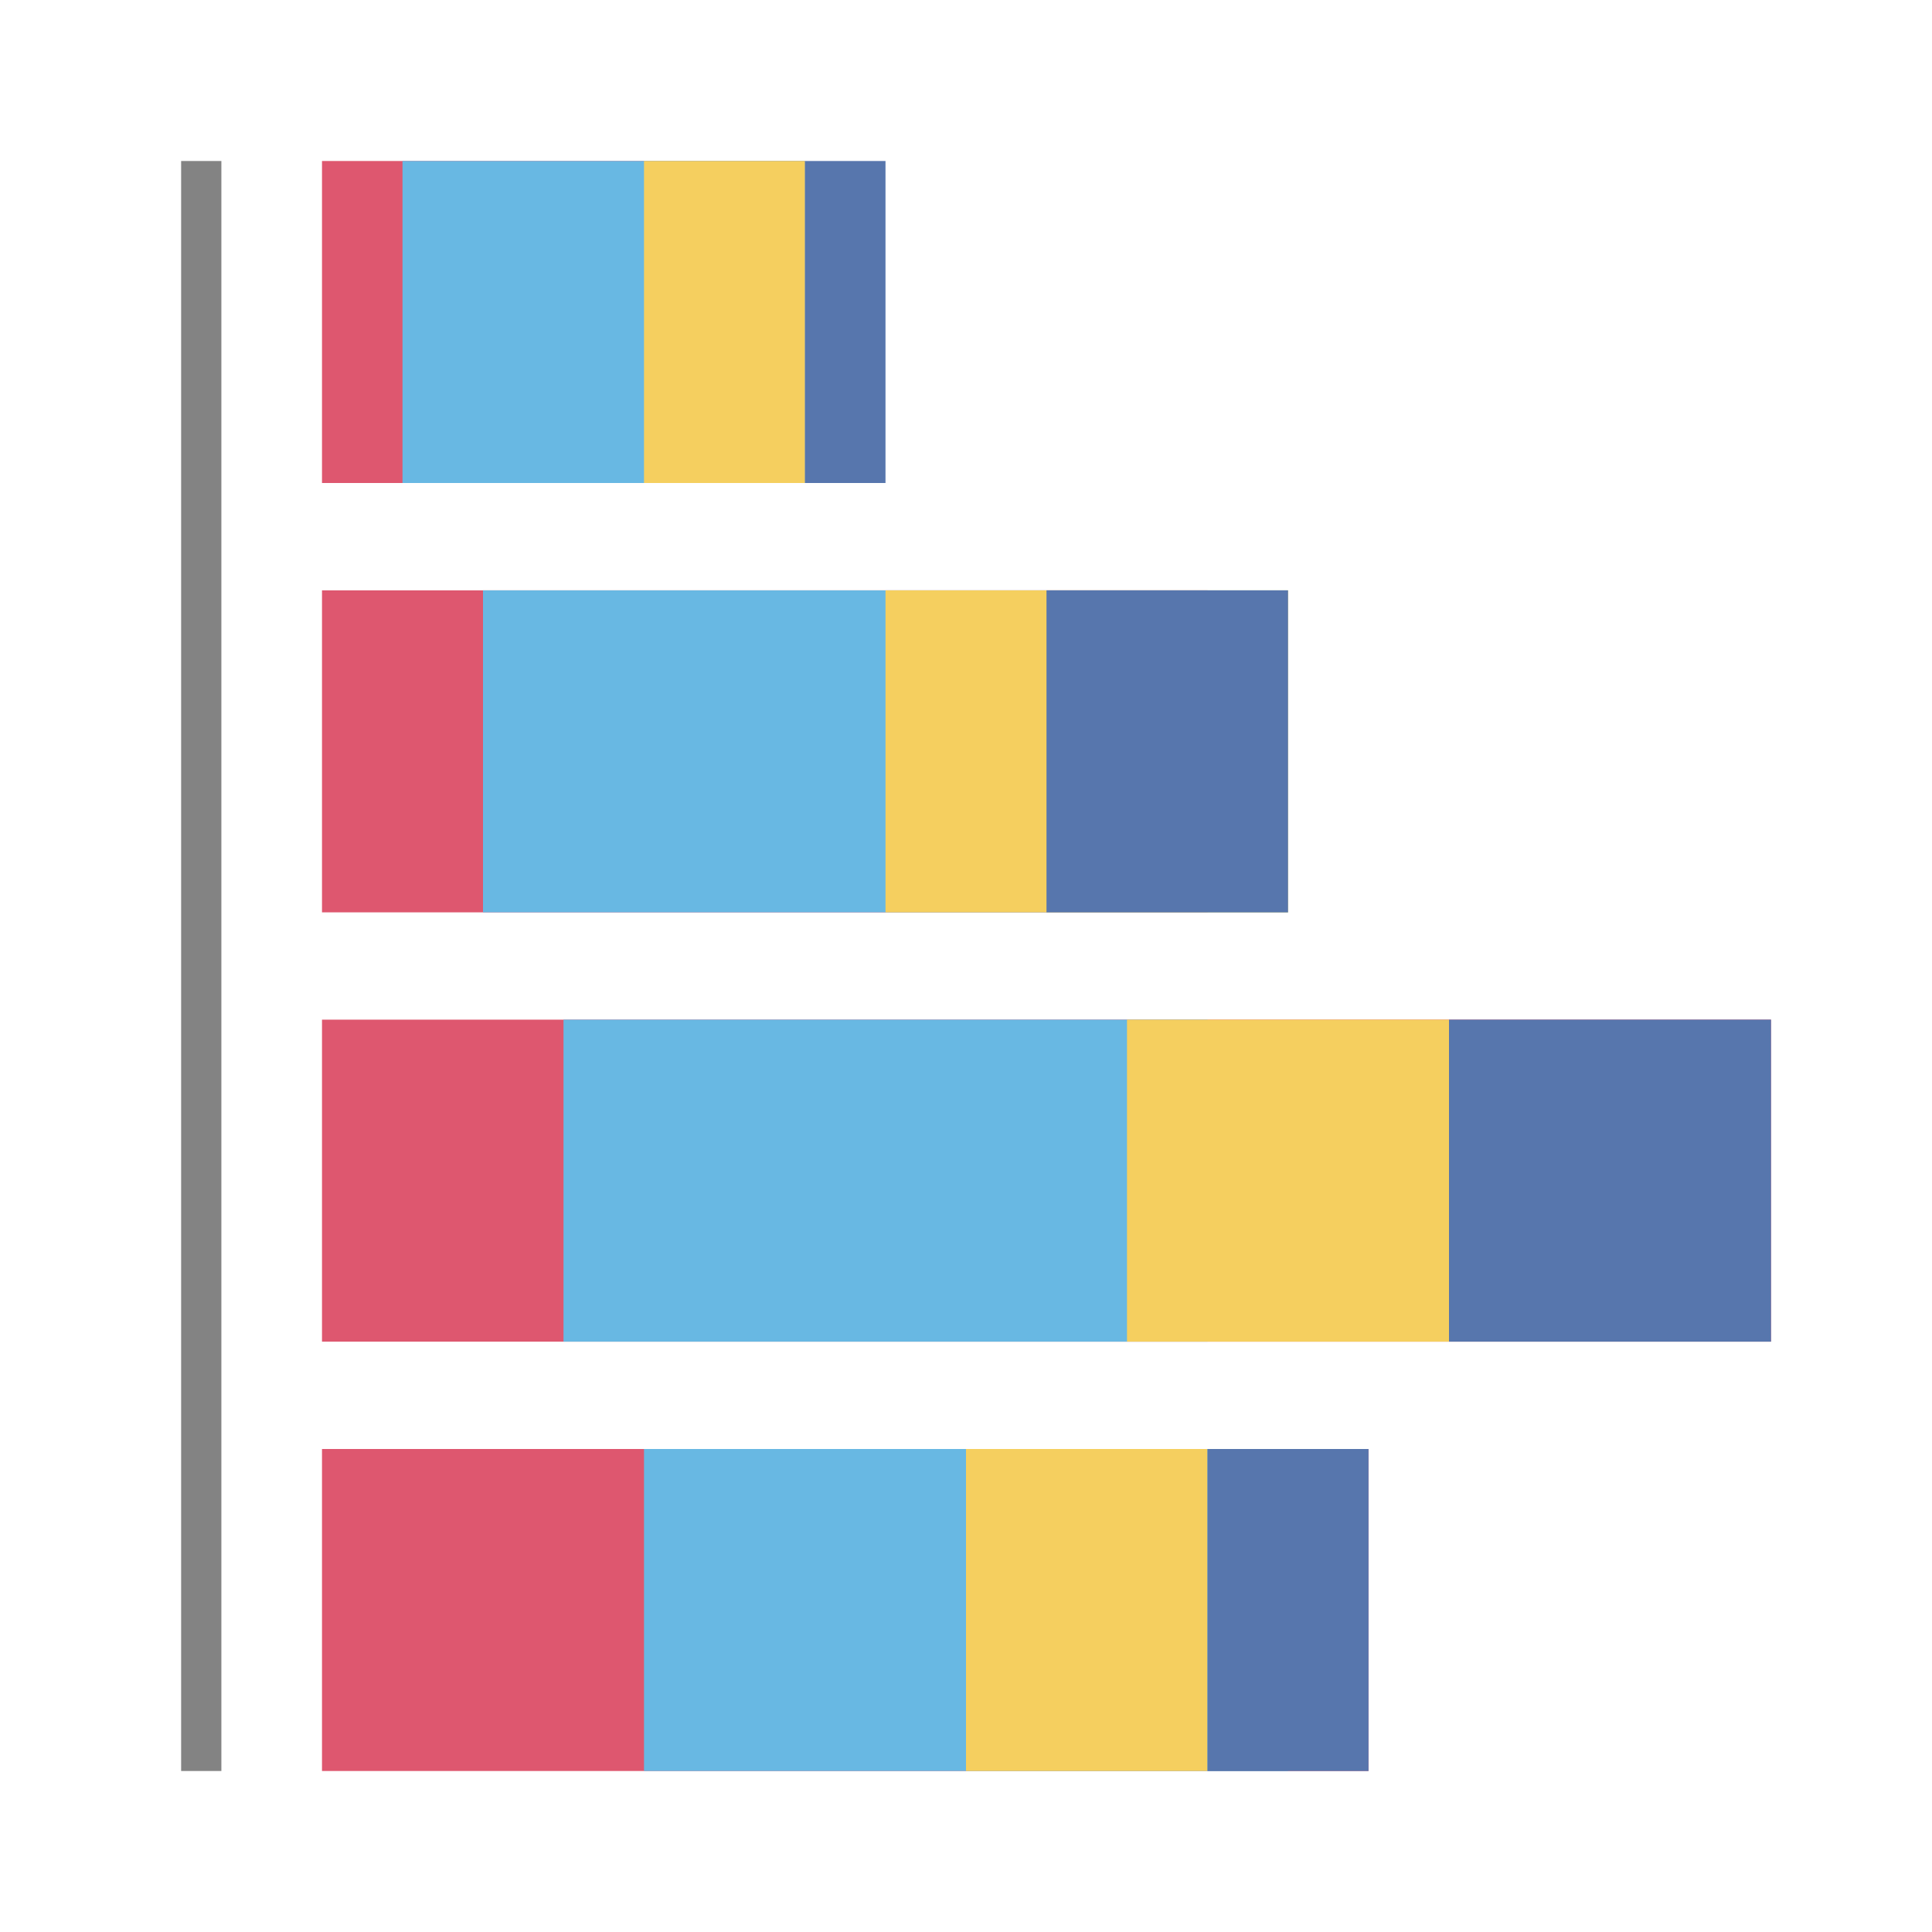 <?xml version="1.0" encoding="UTF-8"?>
<svg focusable="false" width="48px" height="48px" viewBox="0 0 48 48" version="1.1" xmlns="http://www.w3.org/2000/svg" xmlns:xlink="http://www.w3.org/1999/xlink">
    <!-- Generator: Sketch 48.2 (47327) - http://www.bohemiancoding.com/sketch -->
    <title>Chart Icon/Stacked Bar</title>
    <desc>Created with Sketch.</desc>
    <defs></defs>
    <g id="Symbols" stroke="none" stroke-width="1" fill="none" fill-rule="evenodd">
        <g id="Chart-Icon/Stacked-Bar">
            <g id="Column-chart-Copy-3" opacity="0.9" transform="translate(24, 24) scale(1, -1) rotate(90) translate(-24, -24) ">
                <rect id="Rectangle-4" x="0" y="0" width="48" height="48"></rect>
                <path d="M4,43 L44,43" id="Path-2" stroke="#757575"></path>
            </g>
            <g id="Stacked-Column-chart--Copy-3" transform="translate(24, 24) rotate(90) translate(-24, -24) ">
                <rect id="Rectangle-4" x="0" y="0" width="48" height="48"></rect>
                <g id="Group-8" transform="translate(4, 26)">
                    <rect id="Rectangle-2-Copy-4" fill="#DE576F" x="0" y="2" width="8" height="12"></rect>
                    <rect id="Rectangle-2-Copy-14" fill="#68B8E3" x="0" y="2" width="8" height="10"></rect>
                    <rect id="Rectangle-2-Copy-15" fill="#F5CF5F" x="0" y="2" width="8" height="4"></rect>
                    <rect id="Rectangle-2-Copy-16" fill="#5776AD" x="0" y="0" width="8" height="2"></rect>
                </g>
                <g id="Group-7" transform="translate(14.667, 16)">
                    <rect id="Rectangle-2-Copy-5" fill="#DE576F" x="0" y="2" width="8" height="22"></rect>
                    <rect id="Rectangle-2-Copy-11" fill="#68B8E3" x="0" y="0" width="8" height="20"></rect>
                    <rect id="Rectangle-2-Copy-12" fill="#F5CF5F" x="0" y="0" width="8" height="10"></rect>
                    <rect id="Rectangle-2-Copy-13" fill="#5776AD" x="0" y="0" width="8" height="6"></rect>
                </g>
                <g id="Group-5" transform="translate(25.333, 4)">
                    <rect id="Rectangle-2-Copy-6" fill="#DE576F" x="0" y="0" width="8" height="36"></rect>
                    <rect id="Rectangle-2-Copy-8" fill="#68B8E3" x="0" y="14" width="8" height="16"></rect>
                    <rect id="Rectangle-2-Copy-9" fill="#F5CF5F" x="0" y="8" width="8" height="8"></rect>
                    <rect id="Rectangle-2-Copy-10" fill="#5776AD" x="0" y="0" width="8" height="8"></rect>
                </g>
                <g id="Group-6" transform="translate(36, 14)">
                    <rect id="Rectangle-2-Copy-7" fill="#DE576F" x="0" y="0" width="8" height="26"></rect>
                    <rect id="Rectangle-2-Copy-17" fill="#68B8E3" x="0" y="2" width="8" height="16"></rect>
                    <rect id="Rectangle-2-Copy-18" fill="#F5CF5F" x="0" y="4" width="8" height="6"></rect>
                    <rect id="Rectangle-2-Copy-19" fill="#5776AD" x="0" y="0" width="8" height="4"></rect>
                </g>
            </g>
        </g>
    </g>
</svg>